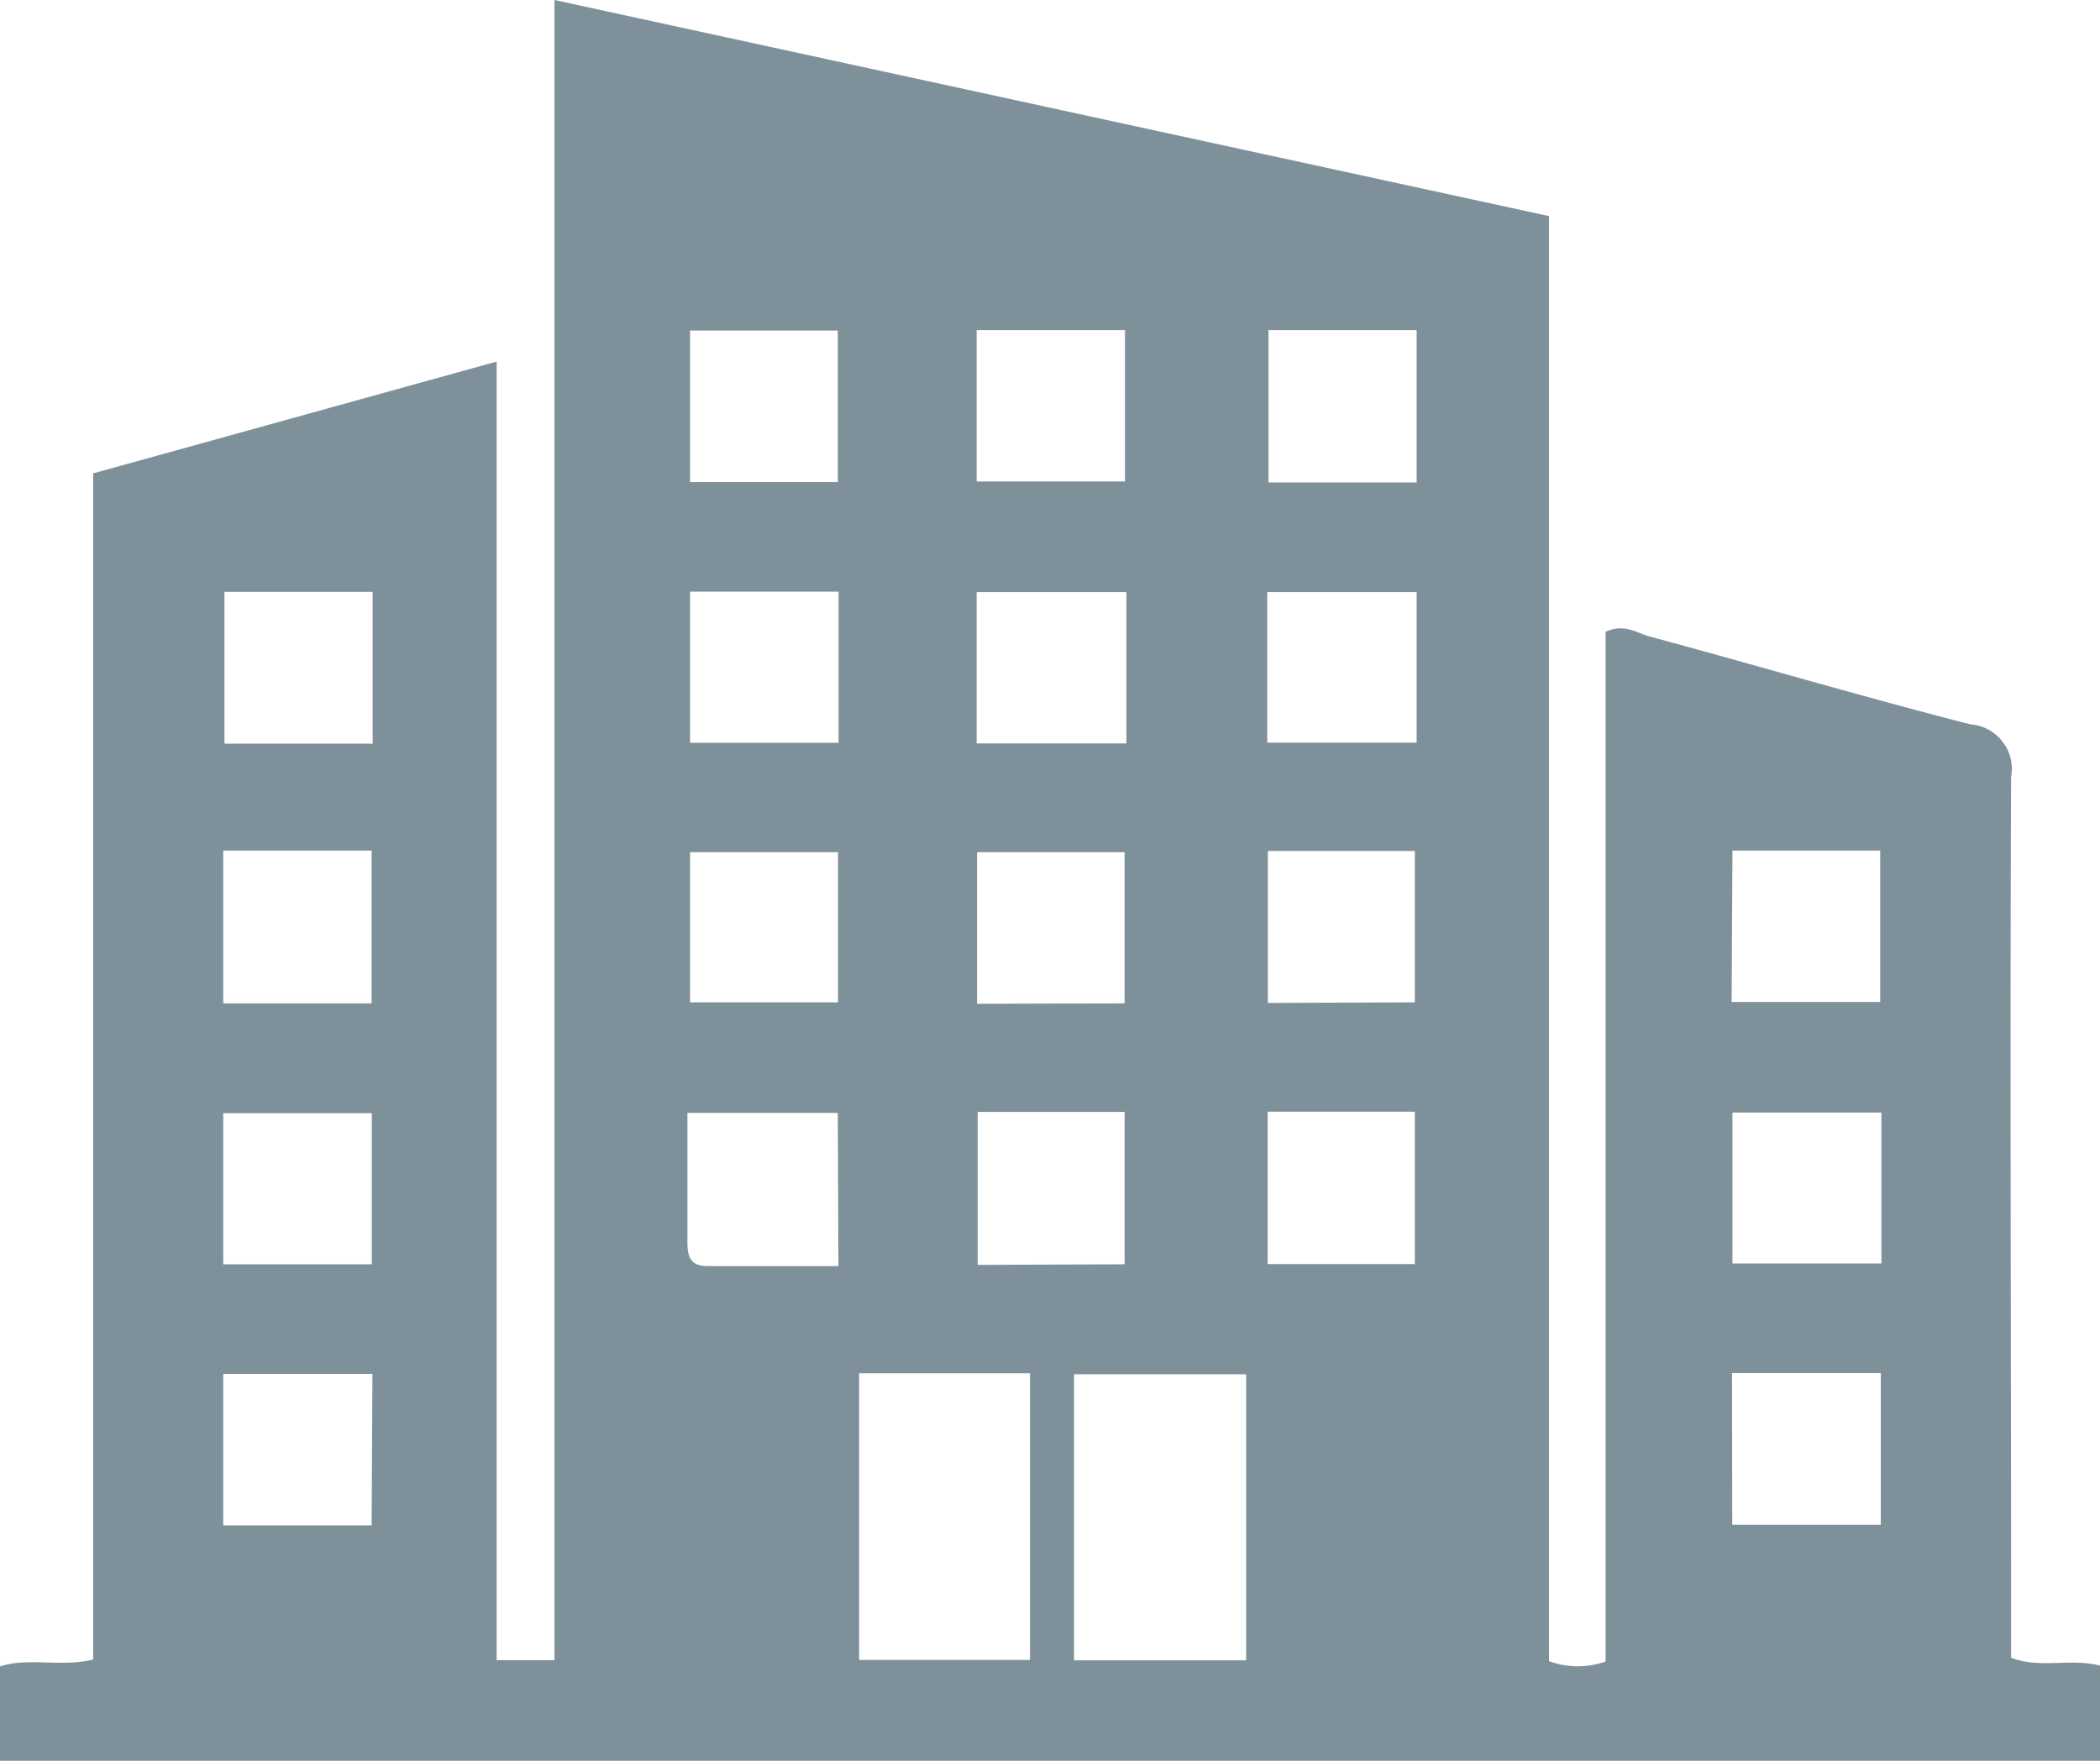 <svg xmlns="http://www.w3.org/2000/svg" viewBox="0 0 103.47 86.78"><defs><style>.cls-1{fill:#7e919a;}</style></defs><title>img-subscribeAsset 11</title><g id="Layer_2" data-name="Layer 2"><g id="Layer_1-2" data-name="Layer 1"><path class="cls-1" d="M79.11,81.89V31.14c.86-.4,1.47,0,2.06.2,5.31,1.43,10.6,3,15.92,4.36a2.2,2.2,0,0,1,2,2.59c-.06,13.72,0,27.44,0,41.15V81.7c1.43.56,2.93,0,4.42.4v4.68H0V82.13c1.41-.46,3,.05,4.59-.34V23.33l19.88-5.51v64h2.85V0l49,10.65V81.87A4.14,4.14,0,0,0,79.11,81.89Zm-36.78-.08h8.42V67.68H42.33ZM61.4,67.73H52.92v14.1H61.4Zm-13.28-44h7.31V16.27H48.12ZM18.36,36.65V29.17h-7.3v7.48ZM55.5,29.18H48.12v7.46H55.5ZM11,41.92v7.53h7.31V41.92Zm44.41,7.53V42H48.14v7.47Zm29.91-.07h7.32V41.92H85.36Zm-67,12.93V54.86H11v7.45Zm37.09,0V54.8H48.17v7.54ZM92.7,54.83H85.36v7.44H92.7ZM18.35,67.71H11v7.47h7.31Zm67,7.44h7.32V67.67H85.34ZM34,23.76h7.28V16.29H34Zm35.8-7.49h-7.3v7.51h7.3ZM34,36.61h7.32V29.16H34ZM69.8,29.18H62.44V36.6H69.8ZM34,49.4h7.29V42H34Zm35.71,0V41.94H62.47v7.49ZM41.28,54.85H33.87v6.36c0,.67.11,1.2,1,1.19,2.12,0,4.23,0,6.44,0ZM69.71,62.3V54.79H62.46V62.3Z"/></g></g></svg>